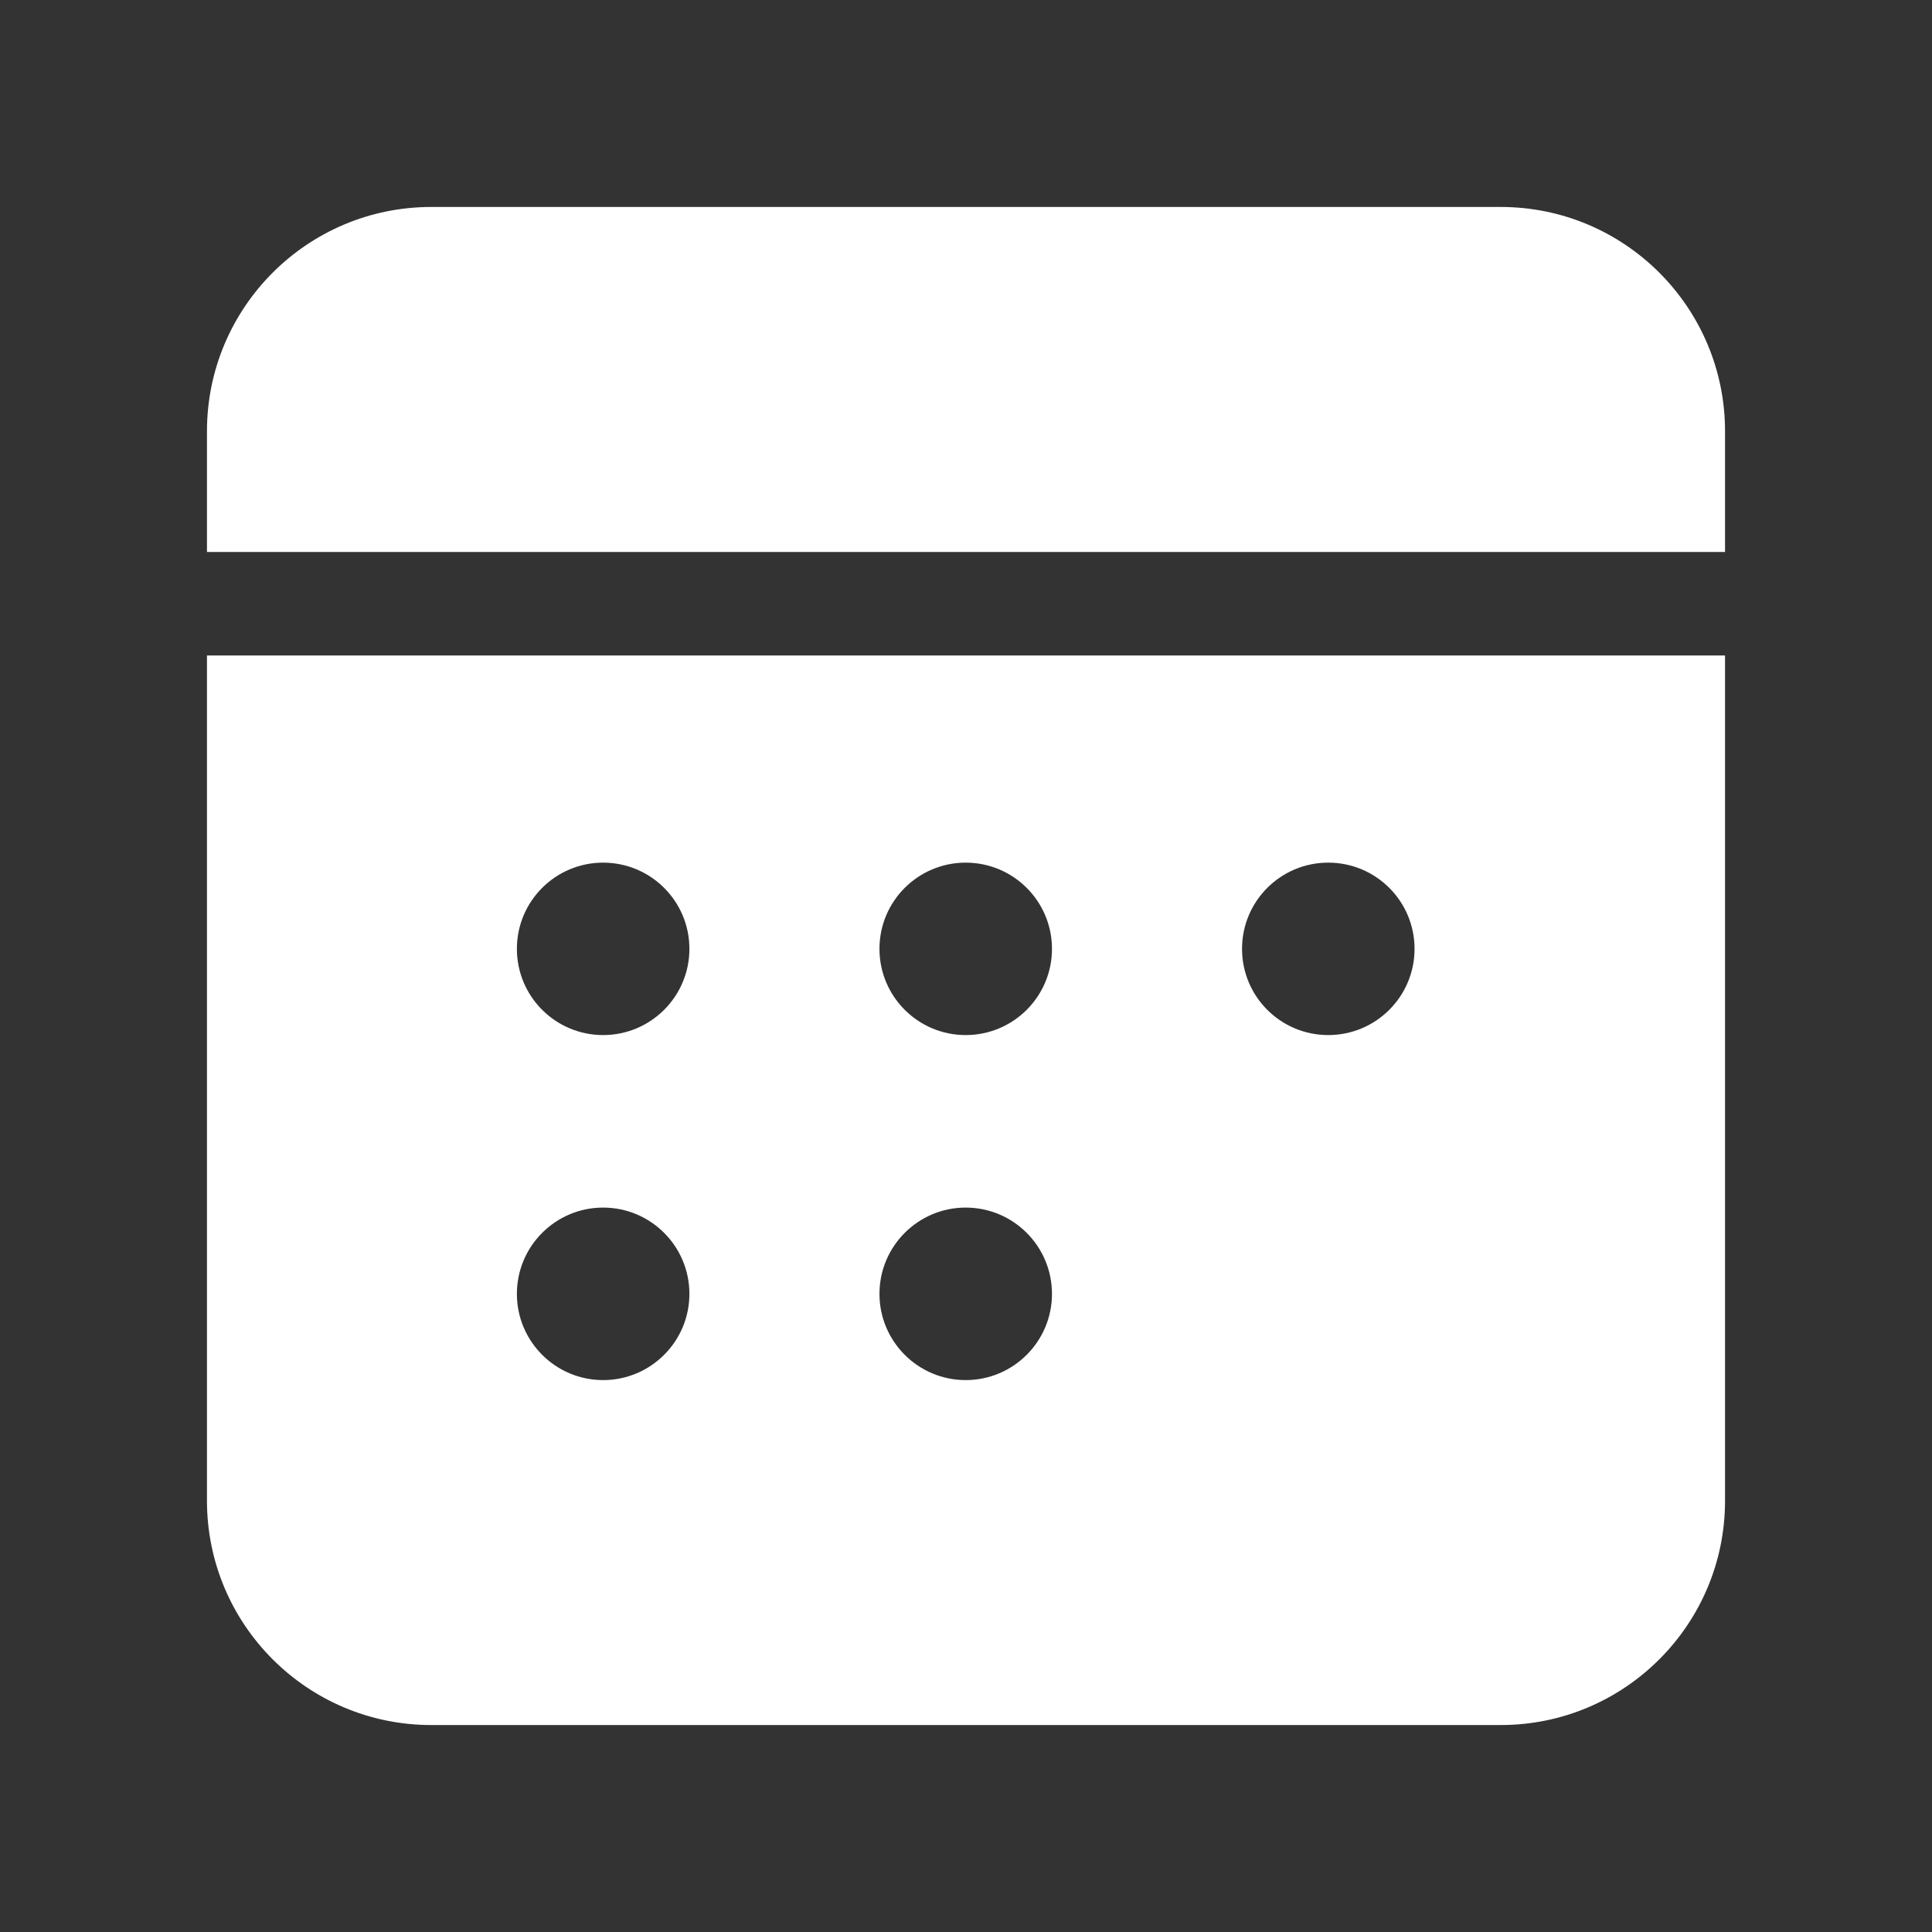 <svg width="24" height="24" viewBox="0 0 24 24" fill="none" xmlns="http://www.w3.org/2000/svg">
<rect x="0" y="0" width="24" height="24" fill="#333333" stroke="none"/>
<path d="M21.429 8.143V18.643C21.429 20.181 20.181 21.429 18.643 21.429H5.357C3.819 21.429 2.571 20.181 2.571 18.643V8.143H21.429ZM7.492 15.001C6.901 15.001 6.421 15.481 6.421 16.073C6.421 16.664 6.901 17.144 7.492 17.144C8.084 17.144 8.564 16.664 8.564 16.073C8.564 15.481 8.084 15.001 7.492 15.001ZM11.996 15.001C11.405 15.001 10.925 15.481 10.925 16.073C10.925 16.664 11.405 17.144 11.996 17.144C12.588 17.144 13.068 16.664 13.068 16.073C13.068 15.481 12.588 15.001 11.996 15.001ZM7.492 10.716C6.901 10.716 6.421 11.195 6.421 11.787C6.421 12.379 6.901 12.858 7.492 12.858C8.084 12.858 8.564 12.379 8.564 11.787C8.564 11.195 8.084 10.716 7.492 10.716ZM11.996 10.716C11.405 10.716 10.925 11.195 10.925 11.787C10.925 12.379 11.405 12.858 11.996 12.858C12.588 12.858 13.068 12.379 13.068 11.787C13.068 11.195 12.588 10.716 11.996 10.716ZM16.5 10.716C15.908 10.716 15.429 11.195 15.429 11.787C15.429 12.379 15.908 12.858 16.5 12.858C17.092 12.858 17.572 12.379 17.572 11.787C17.572 11.195 17.092 10.716 16.5 10.716ZM18.643 2.571C20.181 2.571 21.429 3.819 21.429 5.357V6.857H2.571V5.357C2.571 3.819 3.819 2.571 5.357 2.571H18.643Z" fill="white"/>
</svg>
